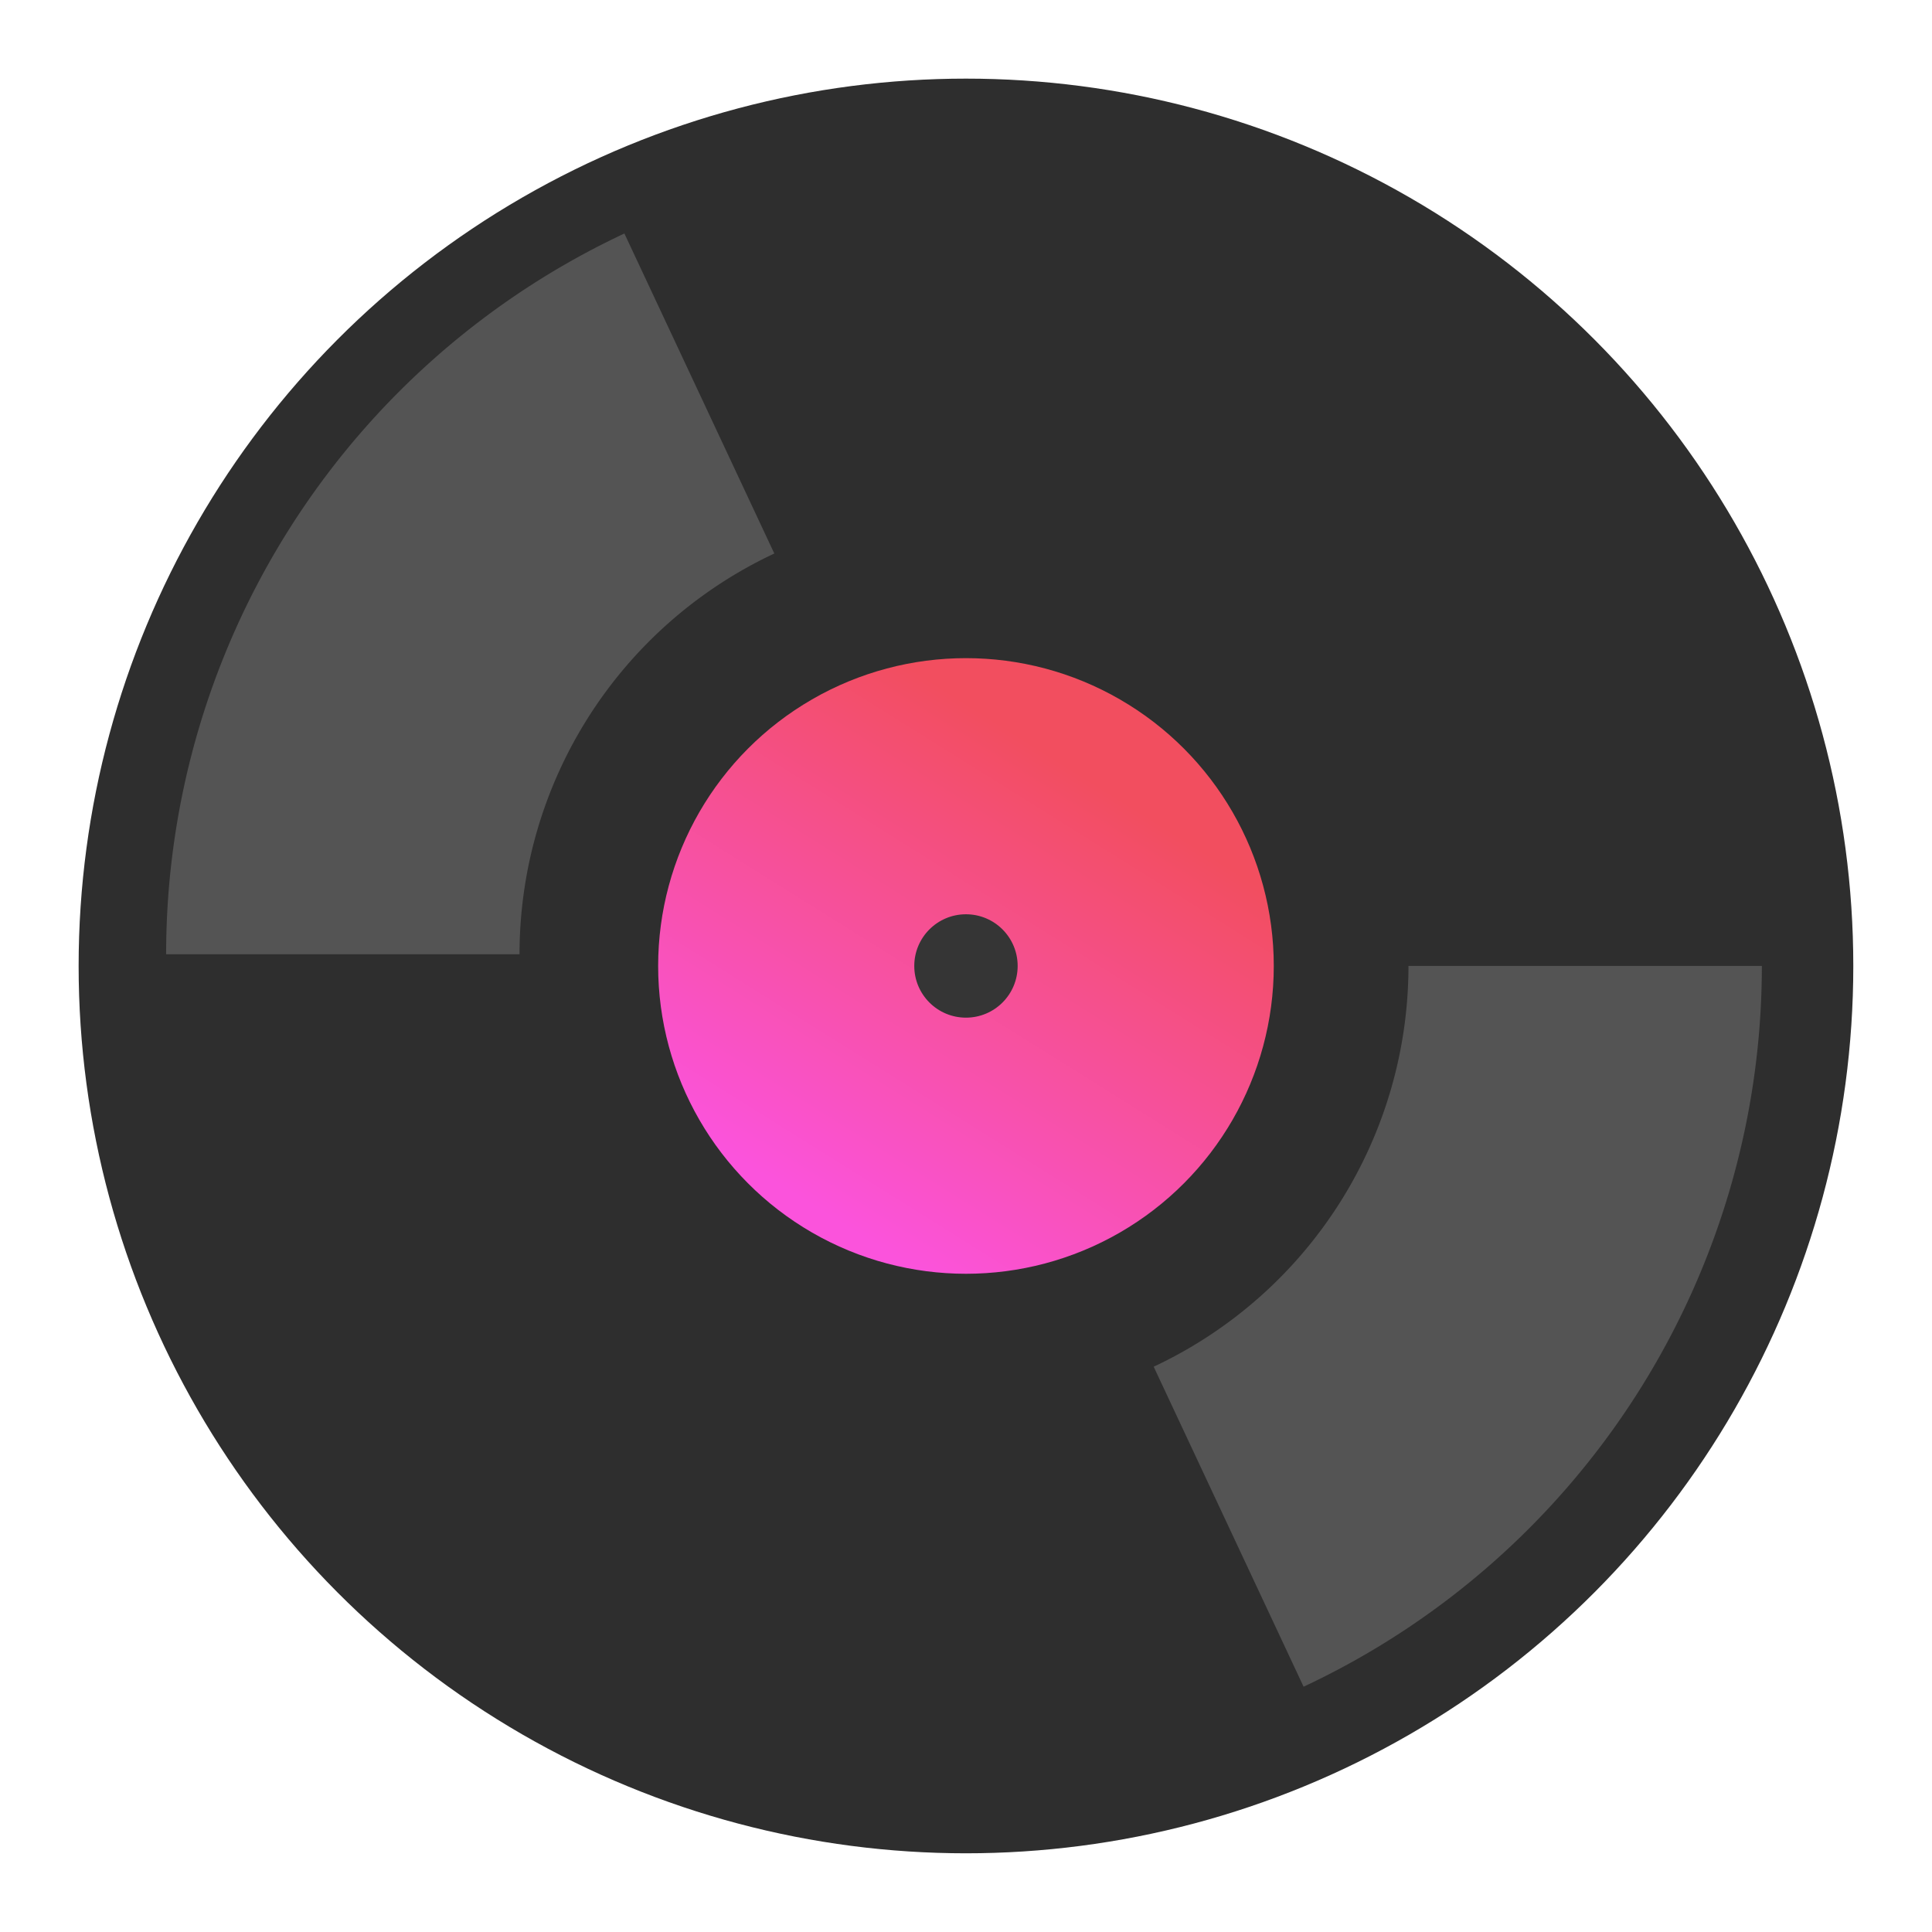 <?xml version="1.0" encoding="UTF-8" standalone="no"?>
<!-- Created with Inkscape (http://www.inkscape.org/) -->

<svg
   xmlns:dc="http://purl.org/dc/elements/1.1/"
   xmlns:cc="http://creativecommons.org/ns#"
   xmlns:rdf="http://www.w3.org/1999/02/22-rdf-syntax-ns#"
   xmlns:svg="http://www.w3.org/2000/svg"
   xmlns="http://www.w3.org/2000/svg"
   xmlns:xlink="http://www.w3.org/1999/xlink"
   xmlns:sodipodi="http://sodipodi.sourceforge.net/DTD/sodipodi-0.dtd"
   xmlns:inkscape="http://www.inkscape.org/namespaces/inkscape"
   width="26.537mm"
   height="26.537mm"
   viewBox="0 0 26.537 26.537"
   version="1.1"
   id="svg4960"
   inkscape:version="0.92.2 2405546, 2018-03-11"
   sodipodi:docname="tauonmb.svg">
  <defs
     id="defs4954">
    <linearGradient
       inkscape:collect="always"
       xlink:href="#linearGradient4657"
       id="linearGradient4891"
       gradientUnits="userSpaceOnUse"
       gradientTransform="translate(-66.029,-71.363)"
       x1="168.251"
       y1="223.502"
       x2="171.954"
       y2="217.582" />
    <linearGradient
       inkscape:collect="always"
       id="linearGradient4657">
      <stop
         style="stop-color:#fb53dc;stop-opacity:1"
         offset="0"
         id="stop4653" />
      <stop
         style="stop-color:#f24e5f;stop-opacity:1"
         offset="1"
         id="stop4655" />
    </linearGradient>
  </defs>
  <sodipodi:namedview
     id="base"
     pagecolor="#ffffff"
     bordercolor="#666666"
     borderopacity="1.0"
     inkscape:pageopacity="0.0"
     inkscape:pageshadow="2"
     inkscape:zoom="3.959798"
     inkscape:cx="-4.7074319"
     inkscape:cy="60.524406"
     inkscape:document-units="mm"
     inkscape:current-layer="layer1"
     showgrid="false"
     fit-margin-top="0"
     fit-margin-left="0"
     fit-margin-right="0"
     fit-margin-bottom="0"
     inkscape:window-width="2560"
     inkscape:window-height="1014"
     inkscape:window-x="0"
     inkscape:window-y="0"
     inkscape:window-maximized="1" />
  <g
     inkscape:label="Layer 1"
     inkscape:groupmode="layer"
     id="layer1"
     transform="translate(-91.053,-135.565)">
    <circle
       inkscape:export-ydpi="122.51785"
       inkscape:export-xdpi="122.51785"
       inkscape:export-filename="/home/kai/Documents/Tauon Music Box/dev/gui/icon-128.png"
       style="display:inline;fill:#2e2e2e;fill-opacity:1;stroke:#828282;stroke-width:2.16;stroke-linecap:butt;stroke-linejoin:miter;stroke-miterlimit:9.5;stroke-dasharray:none;stroke-opacity:0;paint-order:stroke markers fill"
       id="circle4935"
       cx="104.321"
       cy="148.833"
       r="12.188" />
    <path
       style="display:inline;fill:none;fill-opacity:1;stroke:#545454;stroke-width:4.854;stroke-linecap:butt;stroke-linejoin:miter;stroke-miterlimit:12.4;stroke-dasharray:none;stroke-opacity:1"
       id="path4881"
       sodipodi:type="arc"
       sodipodi:cx="104.32143"
       sodipodi:cy="148.83333"
       sodipodi:rx="8.5048904"
       sodipodi:ry="8.5048904"
       sodipodi:start="0"
       sodipodi:end="1.1327187"
       d="m 112.826,148.833 a 8.505,8.505 0 0 1 -4.897,7.702"
       sodipodi:open="true"
       inkscape:export-filename="/home/kai/Documents/Tauon Music Box/dev/gui/icon-128.png"
       inkscape:export-xdpi="122.51785"
       inkscape:export-ydpi="122.51785" />
    <path
       sodipodi:open="true"
       d="m -95.762,-148.672 a 8.505,8.505 0 0 1 -4.897,7.702"
       sodipodi:end="1.1327187"
       sodipodi:start="0"
       sodipodi:ry="8.5048904"
       sodipodi:rx="8.5048904"
       sodipodi:cy="-148.67169"
       sodipodi:cx="-104.26651"
       sodipodi:type="arc"
       id="path4883"
       style="display:inline;fill:none;fill-opacity:1;stroke:#545454;stroke-width:4.854;stroke-linecap:butt;stroke-linejoin:miter;stroke-miterlimit:12.4;stroke-dasharray:none;stroke-opacity:1"
       transform="scale(-1)"
       inkscape:export-filename="/home/kai/Documents/Tauon Music Box/dev/gui/icon-128.png"
       inkscape:export-xdpi="122.51785"
       inkscape:export-ydpi="122.51785" />
    <circle
       inkscape:export-ydpi="122.51785"
       inkscape:export-xdpi="122.51785"
       inkscape:export-filename="/home/kai/Documents/Tauon Music Box/dev/gui/icon-128.png"
       r="4.228"
       cy="148.833"
       cx="104.321"
       id="circle4885"
       style="display:inline;fill:url(#linearGradient4891);fill-opacity:1;stroke:none;stroke-width:0.86;stroke-linecap:butt;stroke-linejoin:miter;stroke-miterlimit:9.5;stroke-dasharray:none;stroke-opacity:1" />
    <circle
       r="0.71"
       cy="148.833"
       cx="104.321"
       id="circle4887"
       style="display:inline;fill:#353535;fill-opacity:1;stroke:none;stroke-width:2.66;stroke-linecap:butt;stroke-linejoin:miter;stroke-miterlimit:9.5;stroke-dasharray:none;stroke-opacity:1"
       inkscape:export-filename="/home/kai/Documents/Tauon Music Box/dev/gui/icon-128.png"
       inkscape:export-xdpi="122.51785"
       inkscape:export-ydpi="122.51785" />
  </g>
</svg>
